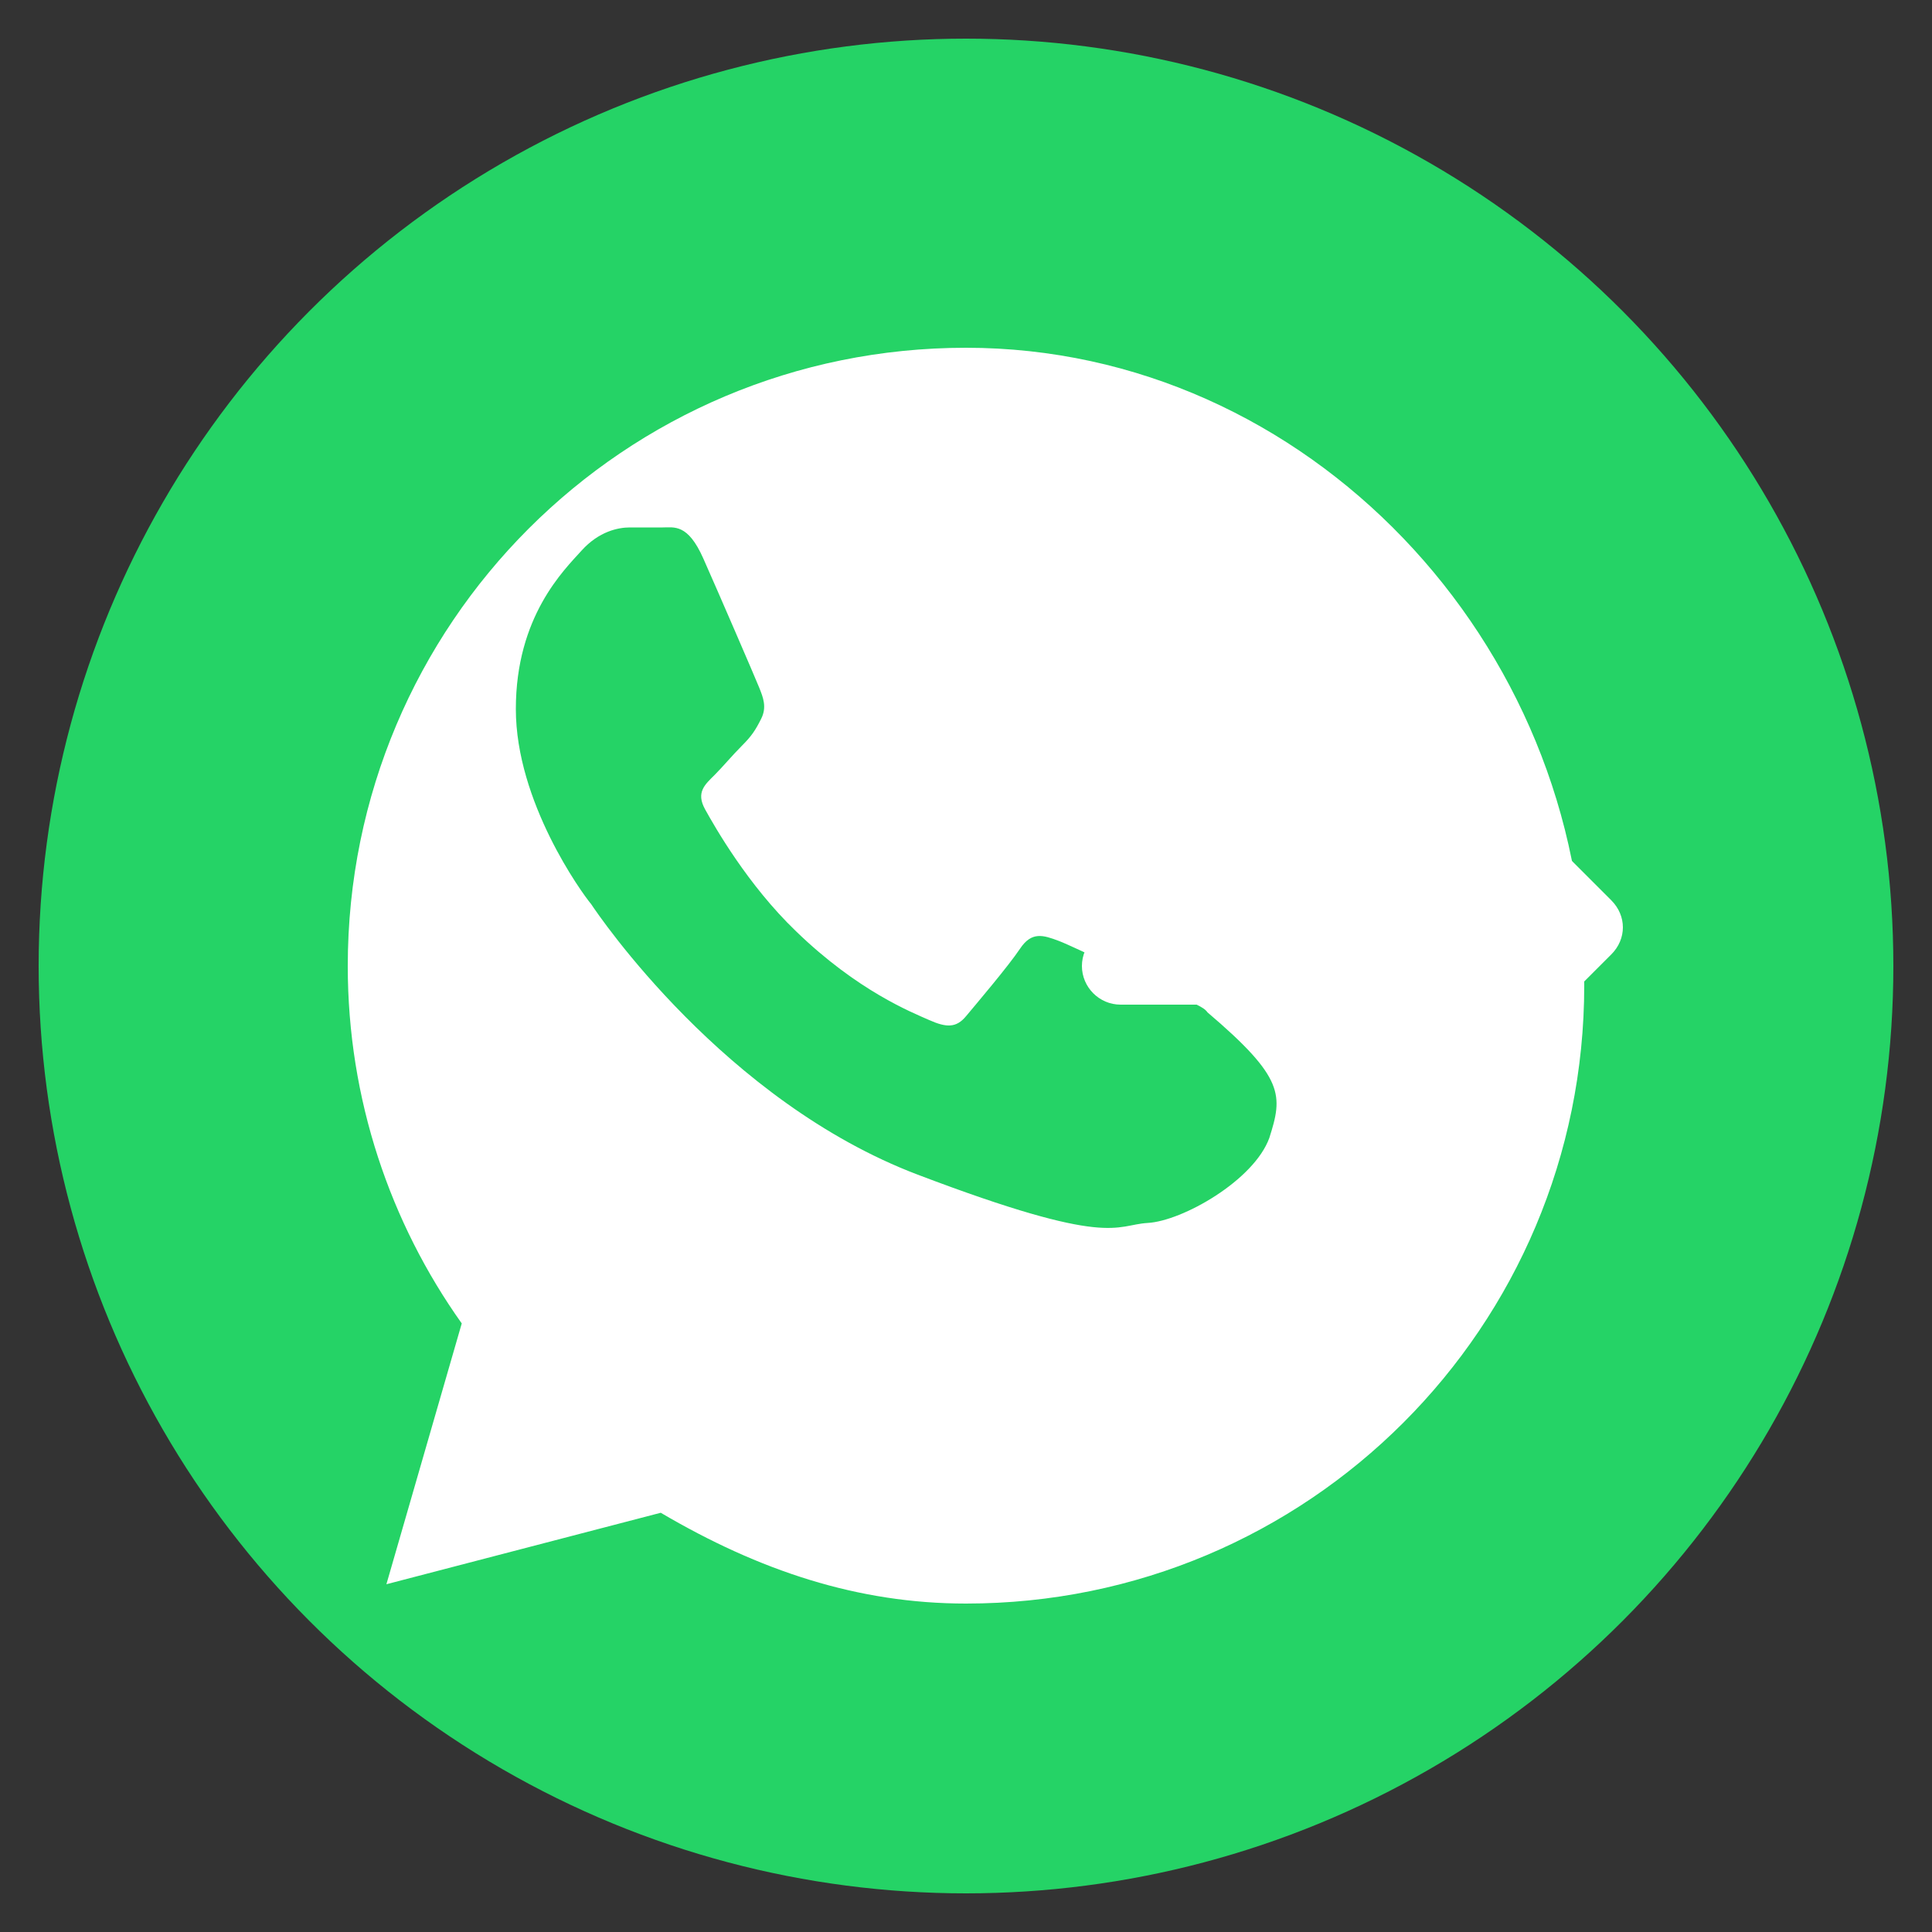 <svg xmlns="http://www.w3.org/2000/svg" viewBox="0 0 100 100" width="100" height="100">
  <rect x="0" y="0" width="100" height="100" fill="#333333" stroke="none"/>
  <!-- Background Circle -->
  <circle cx="50" cy="50" r="48" fill="#25D366" />
  
  <!-- WhatsApp-like Logo -->
  <path fill="#FFFFFF" d="M50,18c-17.7,0-32,14.3-32,32c0,6.9,2.2,13.3,5.9,18.5L20,82l14.2-3.7C39.3,81.3,44.4,83,50,83
    c17.7,0,32-14.3,32-32S67.7,18,50,18z M65.7,58.9c-0.8,2.2-4.5,4.3-6.3,4.4c-1.7,0.1-1.9,1.3-11.9-2.5c-10-3.8-16.5-13.4-16.9-14
    c-0.5-0.6-3.9-5.3-3.9-10.1c0-4.8,2.5-7.2,3.4-8.2c0.9-1,1.9-1.2,2.5-1.2c0.6,0,1.2,0,1.7,0c0.6,0,1.3-0.2,2.1,1.6
    c0.8,1.8,2.7,6.2,2.9,6.7c0.2,0.5,0.4,1,0.1,1.6c-0.3,0.6-0.5,0.9-1,1.4c-0.5,0.5-1,1.1-1.4,1.5c-0.5,0.5-1,0.9-0.5,1.8
    c0.5,0.9,2.2,3.9,4.7,6.3c3.2,3.1,6,4.2,6.9,4.6c0.9,0.4,1.4,0.4,1.9-0.2c0.5-0.6,2.2-2.6,2.8-3.5c0.6-0.9,1.2-0.7,2-0.4
    c0.8,0.3,5.1,2.4,6,2.8c0.9,0.4,1.5,0.6,1.7,0.9C66.5,55.8,66.4,56.7,65.7,58.9z"/>
  
  <!-- Automation Arrow -->
  <path fill="#FFFFFF" d="M72,40c-1.1,0-2,0.9-2,2v6H58c-1.1,0-2,0.9-2,2s0.9,2,2,2h12v6c0,1.1,0.9,2,2,2c0.5,0,1-0.2,1.4-0.6
    l10-10c0.8-0.8,0.8-2,0-2.8l-10-10C73,40.2,72.5,40,72,40z"/>
</svg>
